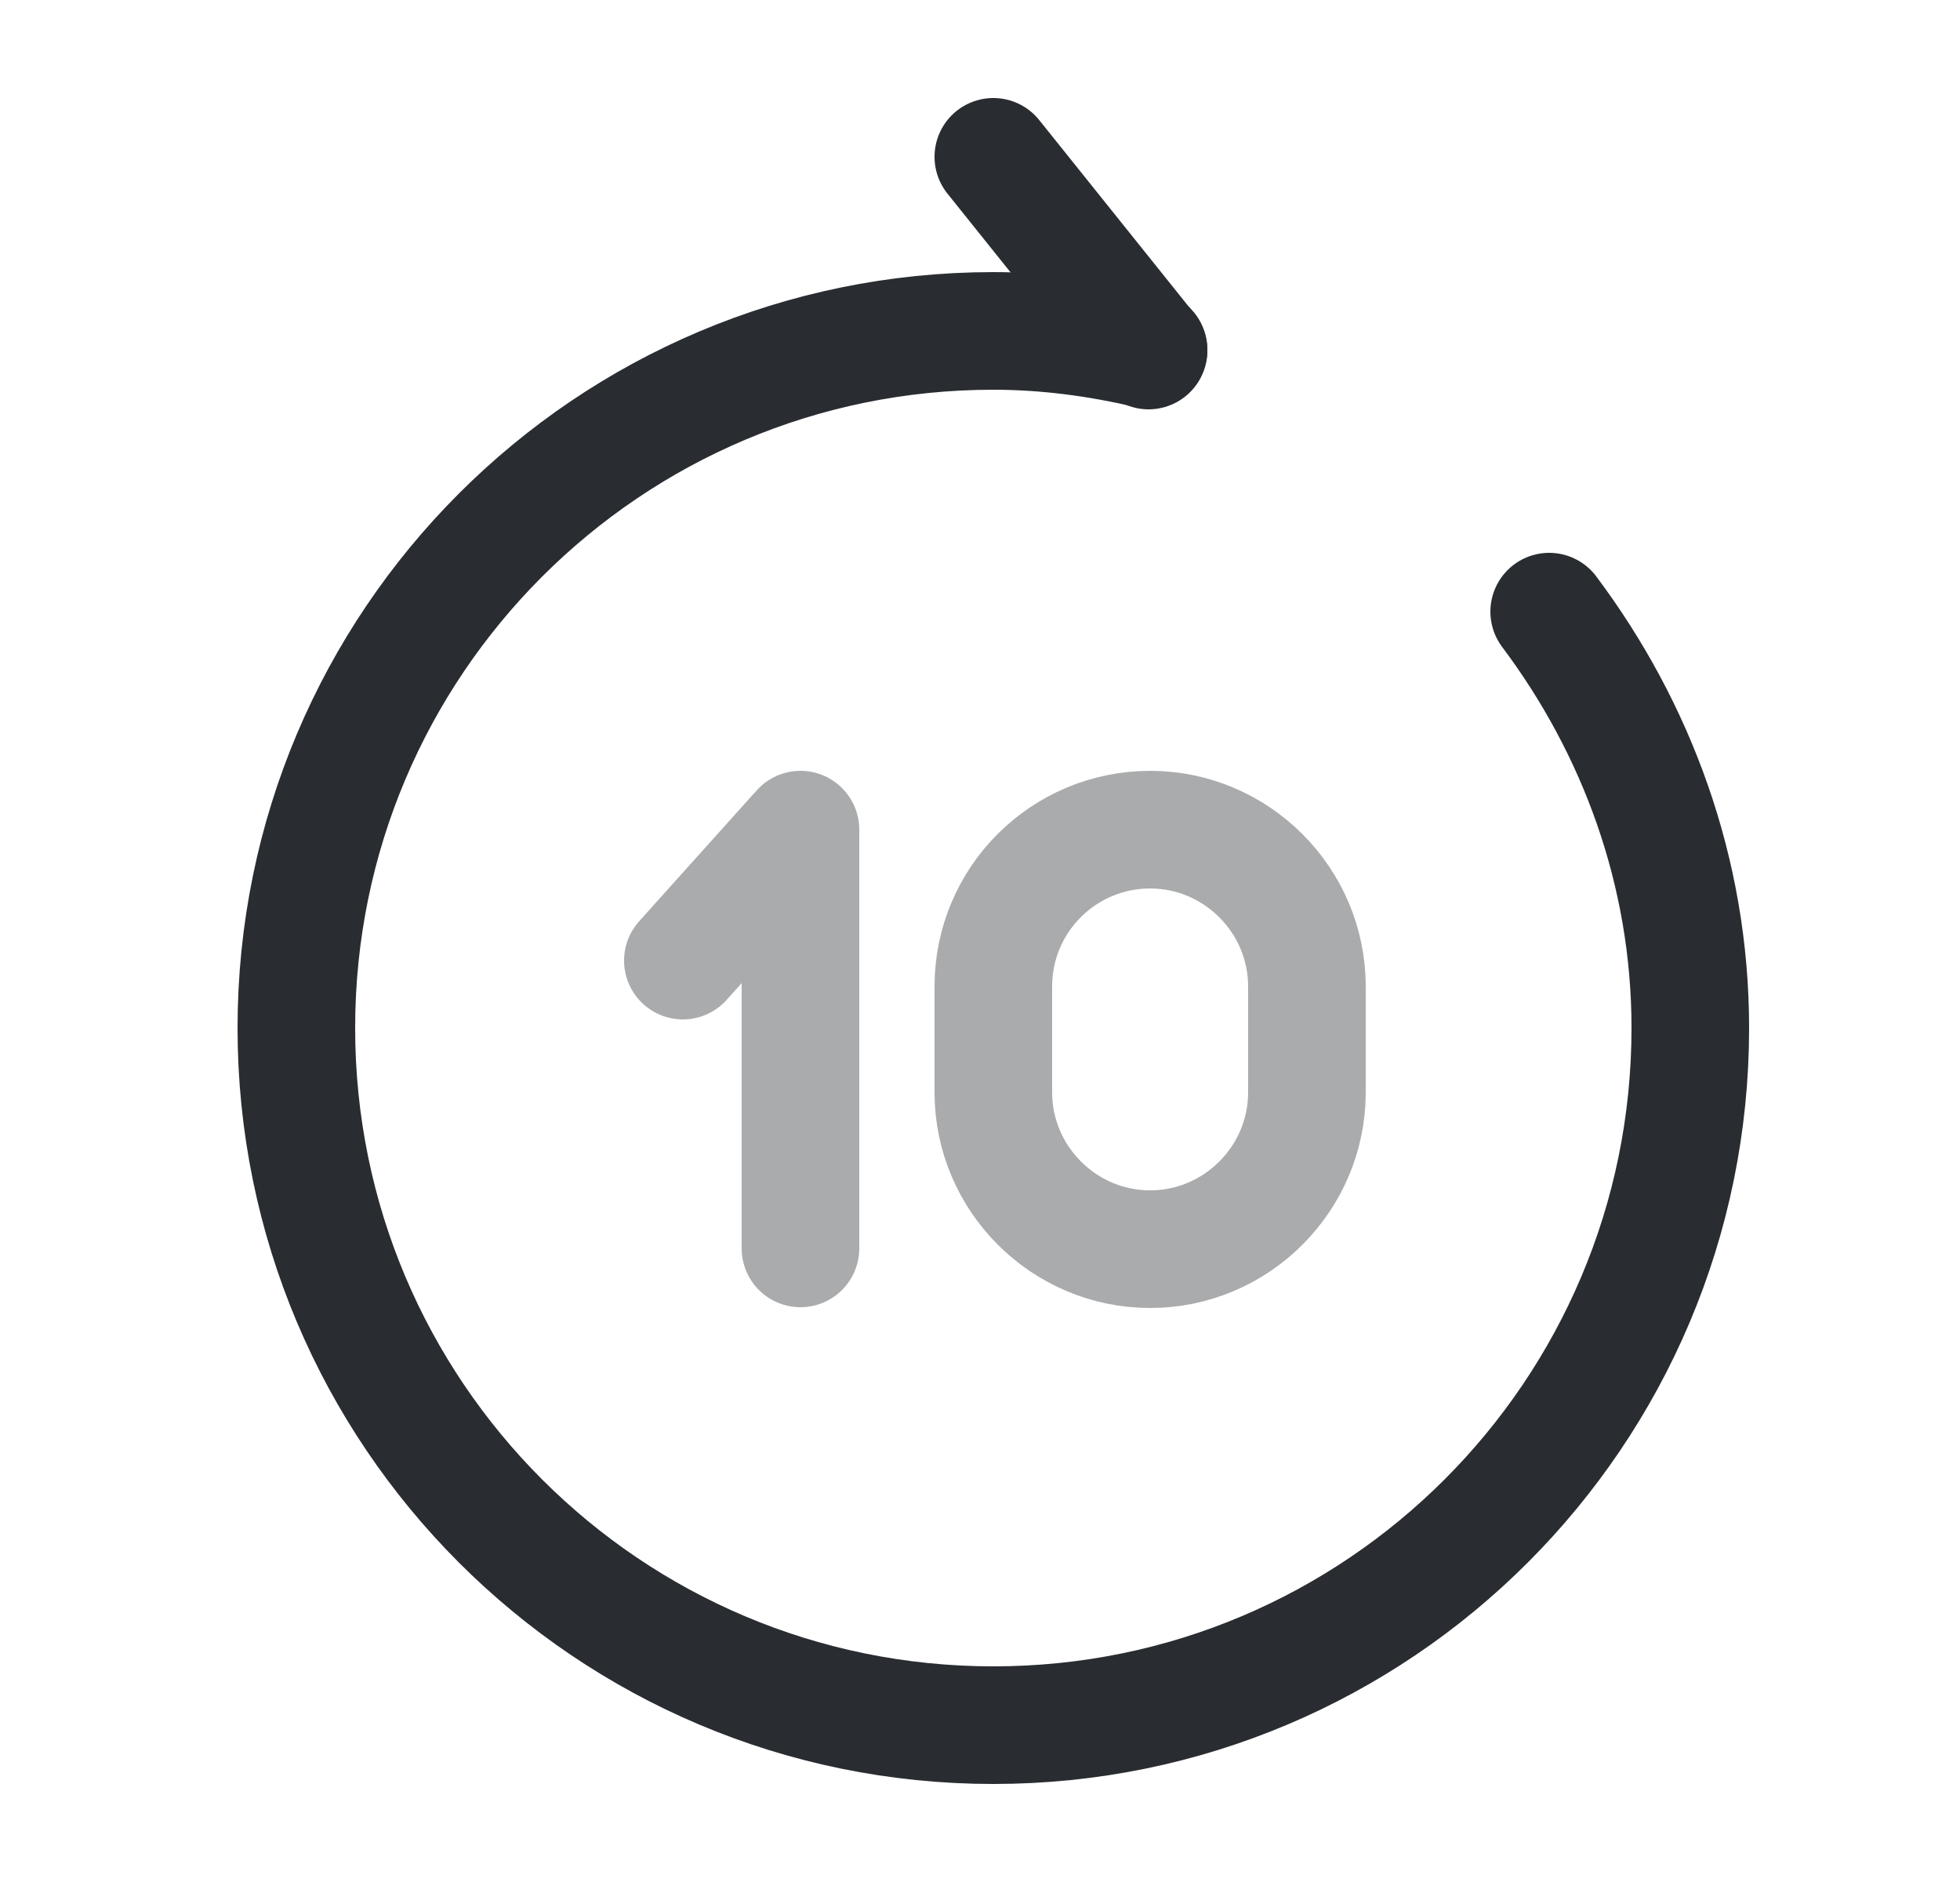 <svg width="25" height="24" viewBox="0 0 25 24" fill="none" xmlns="http://www.w3.org/2000/svg">
<path d="M14.65 4.47L12.67 2" stroke="#292D32" stroke-width="1.5" stroke-linecap="round" stroke-linejoin="round"/>
<path d="M19.76 7.8C20.87 9.28 21.56 11.11 21.56 13.11C21.56 18.02 17.58 22 12.67 22C7.76 22 3.78 18.02 3.78 13.11C3.78 8.2 7.76 4.22 12.67 4.22C13.35 4.22 14.01 4.31 14.65 4.46" stroke="#292D32" stroke-width="1.5" stroke-linecap="round" stroke-linejoin="round"/>
<path opacity="0.4" d="M10.21 15.92V10.58L8.71 12.25" stroke="#292D32" stroke-width="1.5" stroke-linecap="round" stroke-linejoin="round"/>
<path opacity="0.4" d="M14.67 10.58C15.77 10.58 16.67 11.48 16.67 12.58V13.93C16.67 15.03 15.77 15.93 14.67 15.93C13.57 15.93 12.67 15.03 12.67 13.93V12.58C12.67 11.47 13.57 10.58 14.67 10.58Z" stroke="#292D32" stroke-width="1.5" stroke-linecap="round" stroke-linejoin="round"/>
</svg>
